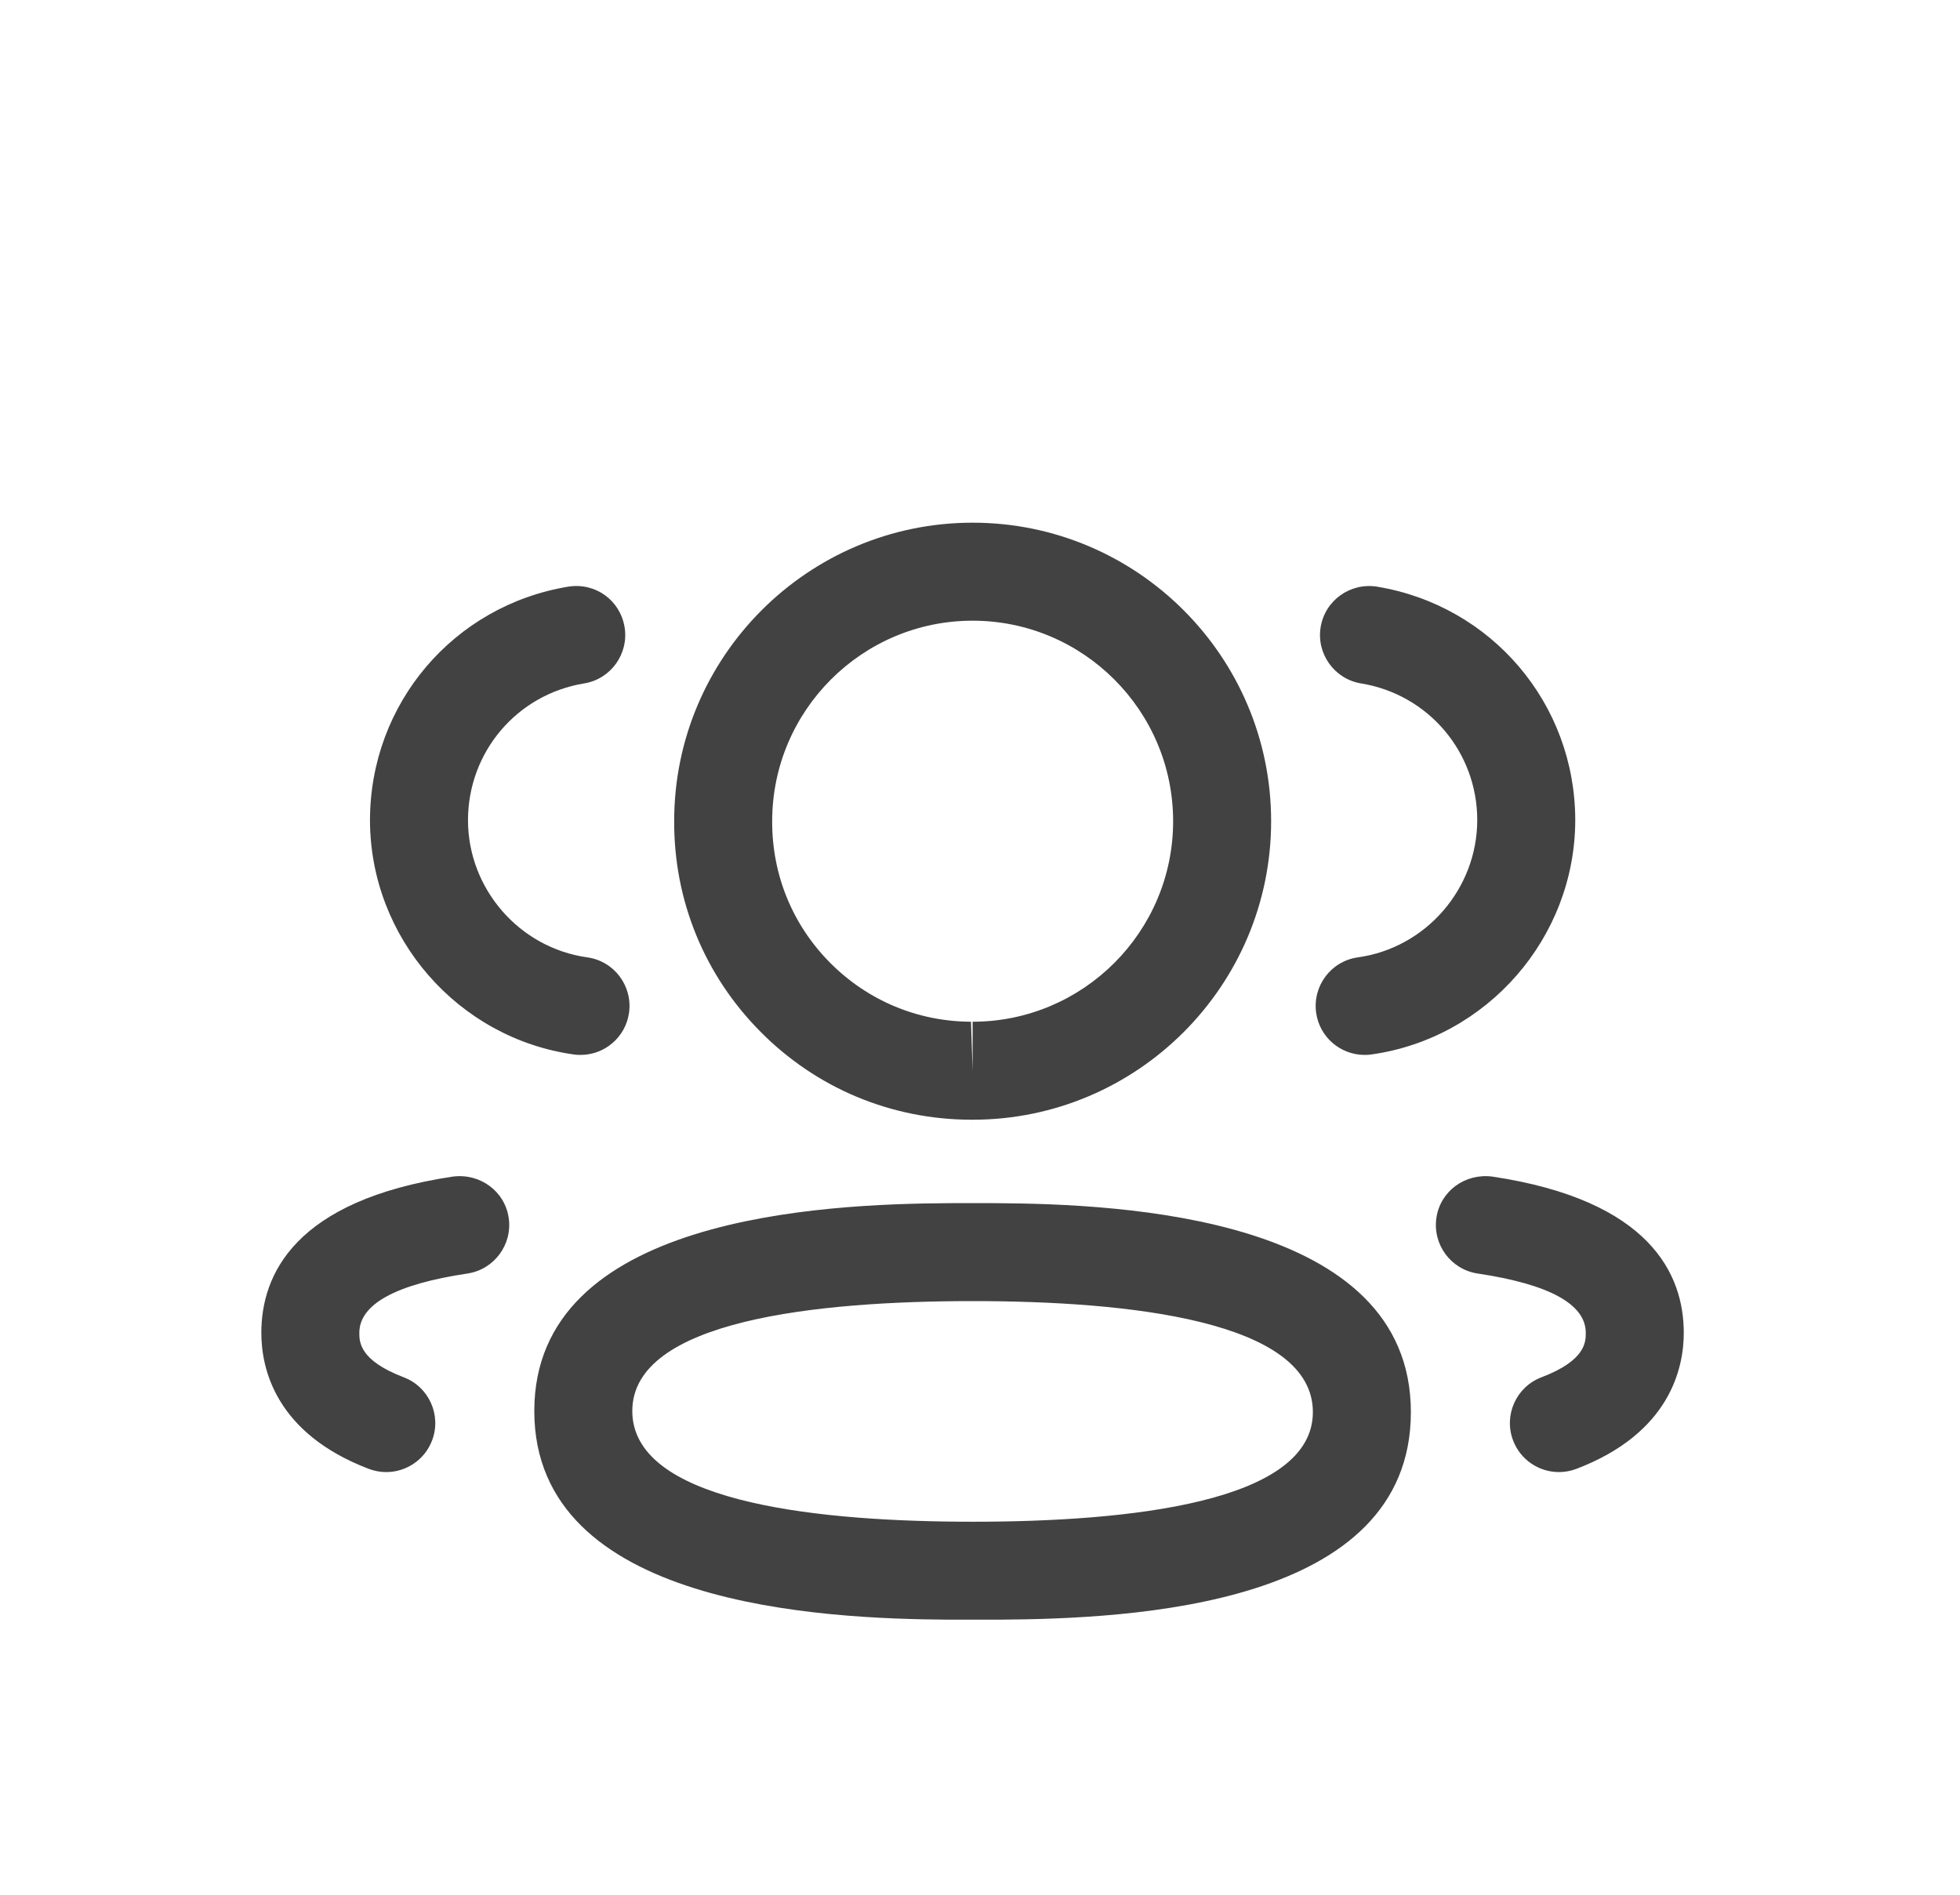 <svg width="30" height="29" viewBox="0 0 30 29" fill="none" xmlns="http://www.w3.org/2000/svg">
<g filter="url(#filter0_d_80_38)">
<path fill-rule="evenodd" clip-rule="evenodd" d="M14.887 14.414L14.999 14.414L15.252 14.415C17.183 14.428 21.595 14.623 21.595 17.613C21.595 20.584 17.337 20.777 15.282 20.79L14.521 20.79C12.59 20.777 8.178 20.583 8.178 17.596C8.178 14.621 12.59 14.428 14.521 14.415L14.774 14.414C14.813 14.414 14.851 14.414 14.887 14.414ZM14.887 15.914C12.511 15.914 9.678 16.206 9.678 17.596C9.678 18.954 12.341 19.272 14.669 19.29L14.887 19.291C17.263 19.291 20.095 19 20.095 17.613C20.095 16.209 17.263 15.914 14.887 15.914ZM22.84 14.008C25.263 14.371 25.772 15.509 25.772 16.4C25.772 16.944 25.558 17.937 24.128 18.482C24.04 18.515 23.95 18.531 23.861 18.531C23.559 18.531 23.274 18.347 23.16 18.048C23.012 17.661 23.207 17.227 23.594 17.08C24.272 16.822 24.272 16.537 24.272 16.4C24.272 15.962 23.715 15.656 22.617 15.492C22.208 15.43 21.925 15.049 21.986 14.638C22.047 14.228 22.427 13.955 22.84 14.008ZM7.786 14.638C7.847 15.049 7.564 15.43 7.155 15.492C6.057 15.656 5.5 15.962 5.5 16.4C5.5 16.537 5.5 16.821 6.179 17.08C6.566 17.227 6.761 17.661 6.613 18.048C6.499 18.347 6.214 18.531 5.912 18.531C5.823 18.531 5.733 18.515 5.645 18.482C4.214 17.936 4 16.943 4 16.4C4 15.51 4.509 14.371 6.933 14.008C7.346 13.956 7.724 14.228 7.786 14.638ZM14.887 4C17.407 4 19.456 6.05 19.456 8.569C19.456 11.088 17.407 13.138 14.887 13.138H14.86C13.64 13.134 12.497 12.656 11.641 11.792C10.783 10.929 10.314 9.783 10.319 8.566C10.319 6.05 12.368 4 14.887 4ZM14.887 5.5C13.195 5.5 11.819 6.877 11.819 8.569C11.816 9.389 12.13 10.156 12.705 10.735C13.28 11.314 14.046 11.635 14.862 11.638L14.887 12.388V11.638C16.579 11.638 17.956 10.262 17.956 8.569C17.956 6.877 16.579 5.5 14.887 5.5ZM21.076 4.979C22.834 5.269 24.111 6.772 24.111 8.556C24.107 10.351 22.766 11.89 20.991 12.139C20.956 12.145 20.921 12.146 20.887 12.146C20.519 12.146 20.198 11.876 20.145 11.501C20.088 11.089 20.373 10.71 20.784 10.653C21.824 10.508 22.609 9.605 22.611 8.553C22.611 7.511 21.863 6.628 20.832 6.46C20.424 6.393 20.147 6.006 20.214 5.598C20.282 5.189 20.665 4.915 21.076 4.979ZM9.56 5.598C9.627 6.006 9.35 6.393 8.942 6.46C7.911 6.628 7.163 7.511 7.163 8.556C7.165 9.605 7.95 10.508 8.989 10.653C9.4 10.71 9.685 11.089 9.628 11.501C9.575 11.876 9.254 12.146 8.886 12.146C8.852 12.146 8.817 12.145 8.782 12.139C7.007 11.89 5.667 10.351 5.663 8.557C5.663 6.772 6.94 5.269 8.698 4.979C9.119 4.913 9.492 5.191 9.56 5.598Z" fill="#424242"/>
</g>
<defs>
<filter id="filter0_d_80_38" x="-1" y="0" width="32" height="32" filterUnits="userSpaceOnUse" color-interpolation-filters="sRGB">
<feFlood flood-opacity="0" result="BackgroundImageFix"/>
<feColorMatrix in="SourceAlpha" type="matrix" values="0 0 0 0 0 0 0 0 0 0 0 0 0 0 0 0 0 0 127 0" result="hardAlpha"/>
<feOffset dy="4"/>
<feGaussianBlur stdDeviation="2"/>
<feComposite in2="hardAlpha" operator="out"/>
<feColorMatrix type="matrix" values="0 0 0 0 0 0 0 0 0 0 0 0 0 0 0 0 0 0 0.25 0"/>
<feBlend mode="normal" in2="BackgroundImageFix" result="effect1_dropShadow_80_38"/>
<feBlend mode="normal" in="SourceGraphic" in2="effect1_dropShadow_80_38" result="shape"/>
</filter>
</defs>
</svg>
